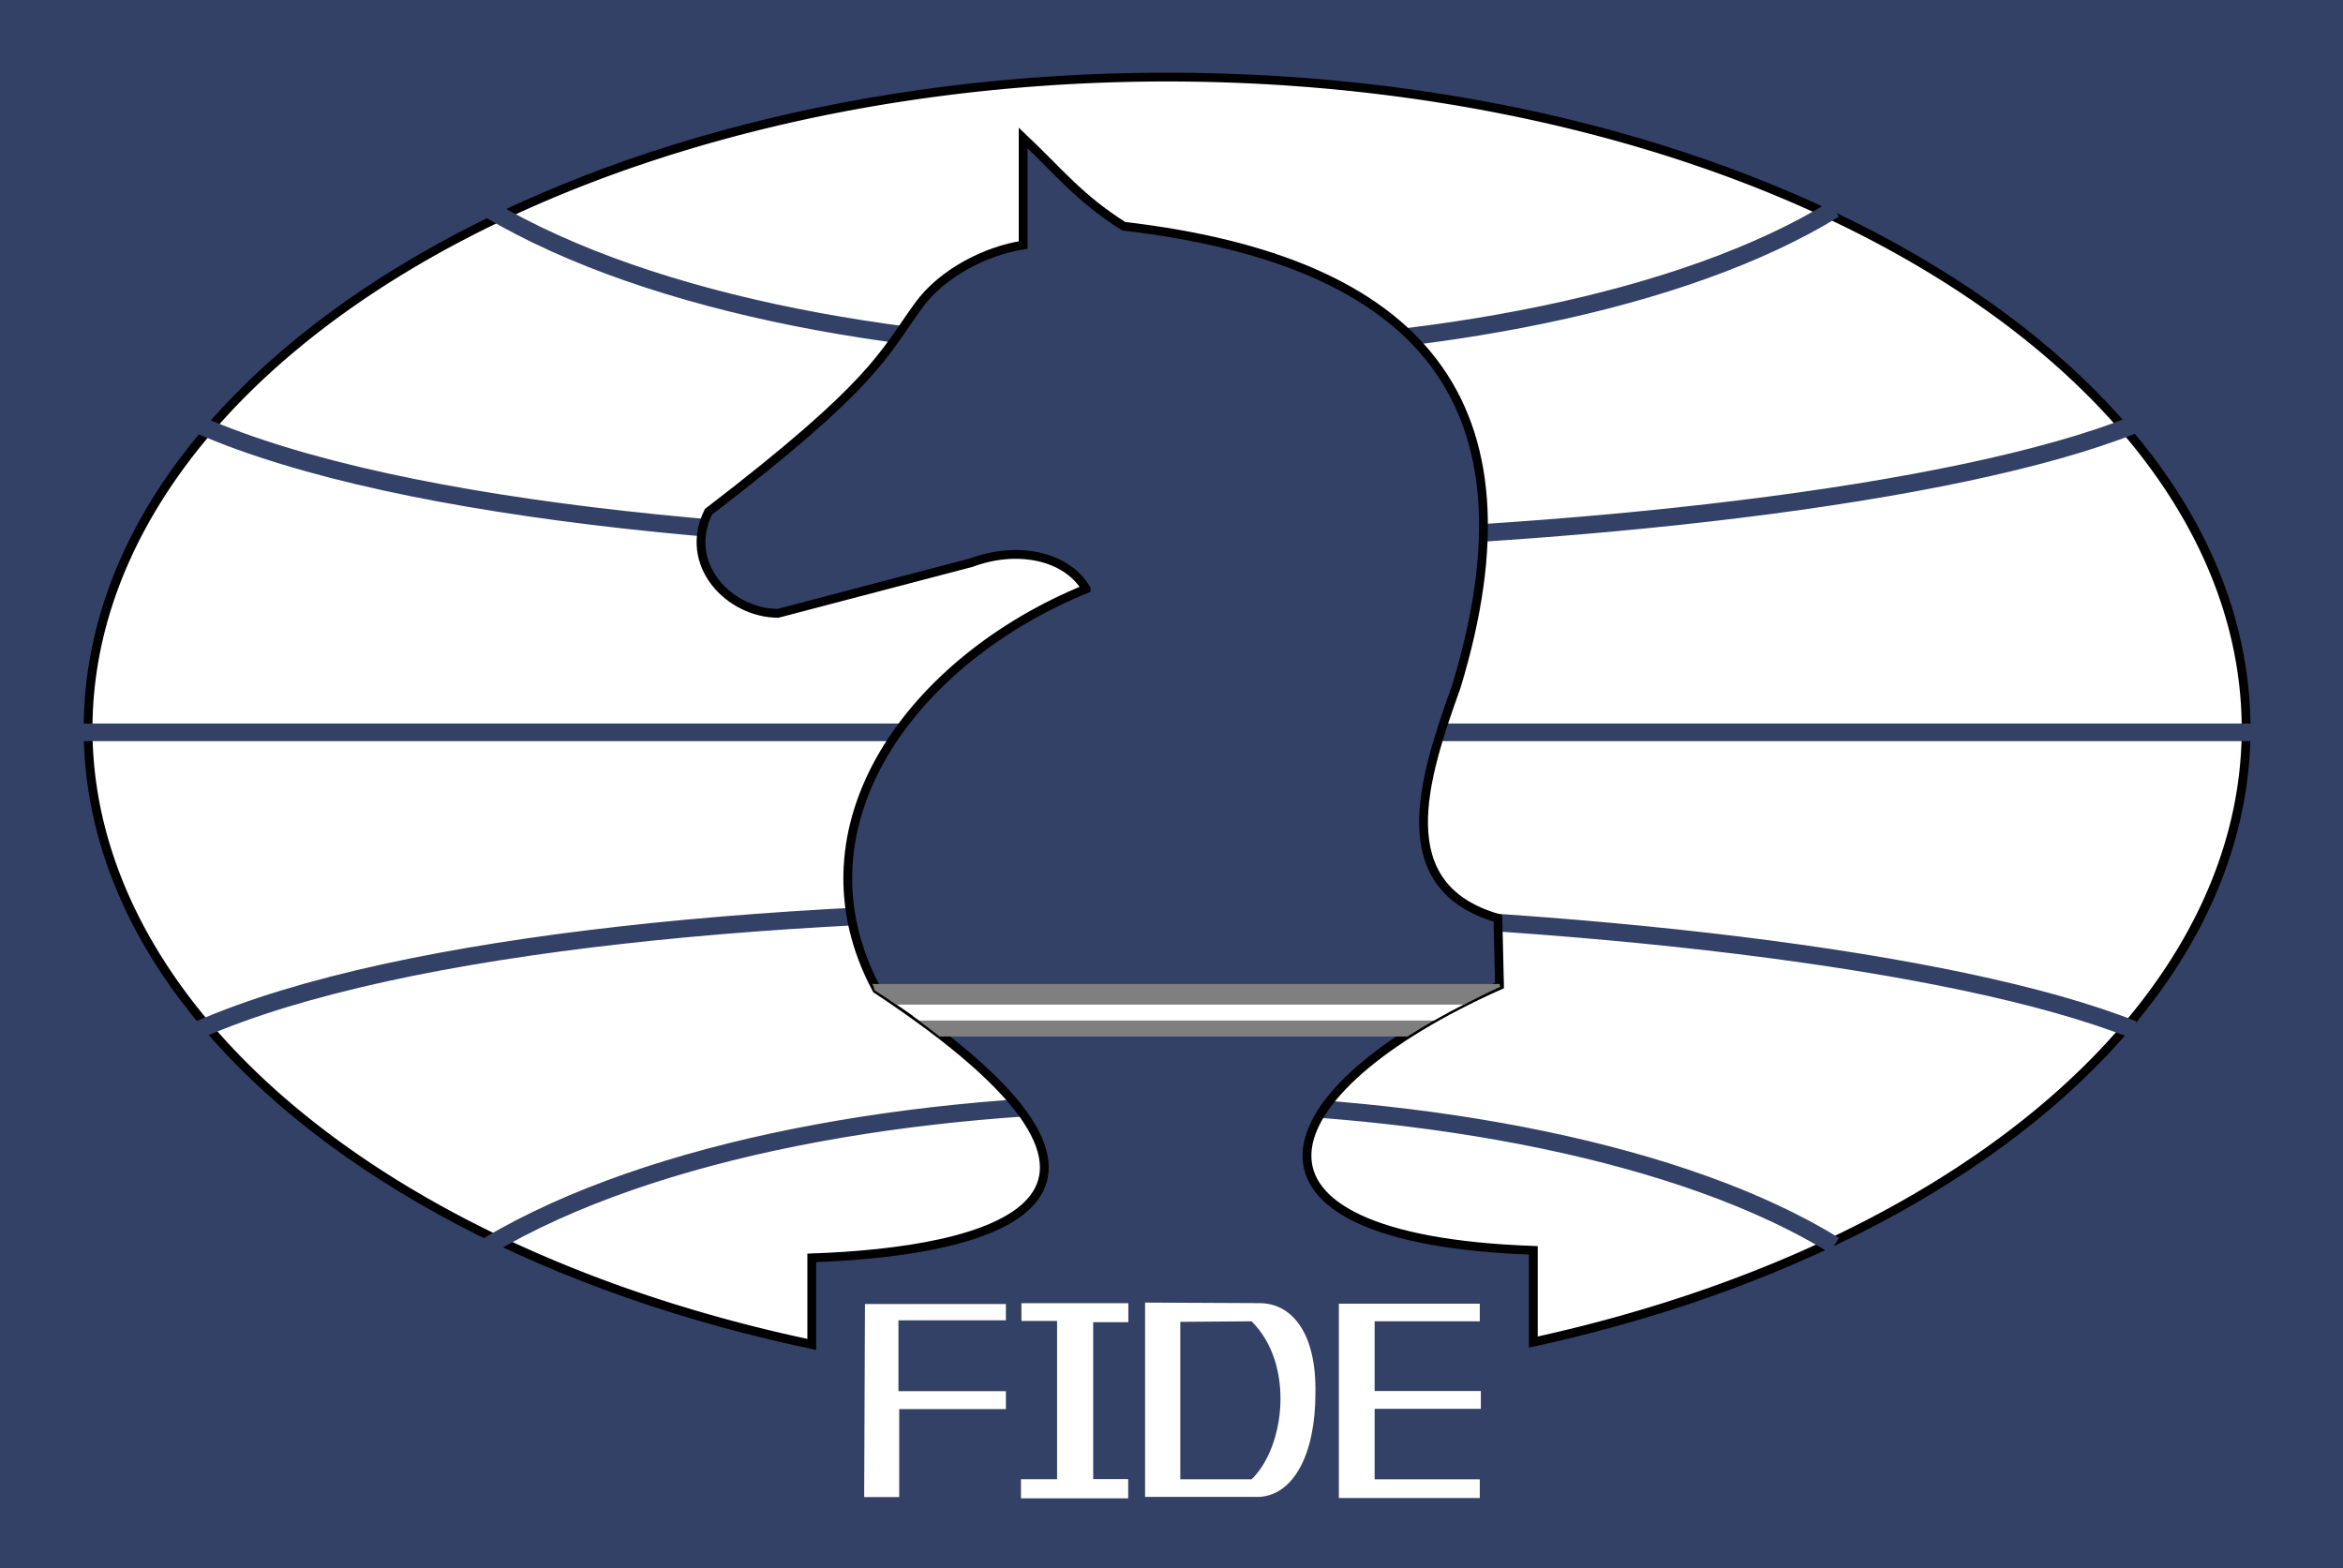 <?xml version="1.0" encoding="UTF-8" standalone="no"?>
<!-- Created with Inkscape (http://www.inkscape.org/) -->

<svg
   xmlns:dc="http://purl.org/dc/elements/1.1/"
   xmlns:cc="http://creativecommons.org/ns#"
   xmlns:rdf="http://www.w3.org/1999/02/22-rdf-syntax-ns#"
   xmlns:svg="http://www.w3.org/2000/svg"
   xmlns="http://www.w3.org/2000/svg"
   xmlns:sodipodi="http://sodipodi.sourceforge.net/DTD/sodipodi-0.dtd"
   xmlns:inkscape="http://www.inkscape.org/namespaces/inkscape"
   id="svg2"
   version="1.1"
   inkscape:version="0.48.0 r9654"
   width="133"
   height="89"
   sodipodi:docname="Fidelogo.svg"
   style="display:inline">
  <rect width="100%" height="100%" fill="#333333" stroke="none"/>
  <defs
     id="defs6" />
  <sodipodi:namedview
     pagecolor="#ffffff"
     bordercolor="#666666"
     borderopacity="1"
     objecttolerance="10"
     gridtolerance="10"
     guidetolerance="10"
     inkscape:pageopacity="0"
     inkscape:pageshadow="2"
     inkscape:window-width="1280"
     inkscape:window-height="949"
     id="namedview4"
     showgrid="false"
     inkscape:zoom="2"
     inkscape:cx="101.98731"
     inkscape:cy="-40.620969"
     inkscape:window-x="0"
     inkscape:window-y="25"
     inkscape:window-maximized="1"
     inkscape:current-layer="layer2" />
  <g
     inkscape:groupmode="layer"
     id="layer2"
     inkscape:label="Logo"
     style="display:inline">
    <path
       sodipodi:type="arc"
       style="fill:#ffffff;fill-opacity:1;fill-rule:evenodd;stroke:#000000;stroke-width:1.5;stroke-linecap:butt;stroke-linejoin:miter;stroke-miterlimit:4;stroke-opacity:1;stroke-dasharray:none;stroke-dashoffset:0"
       id="path3810"
       sodipodi:cx="99.5"
       sodipodi:cy="23.625"
       sodipodi:rx="61.75"
       sodipodi:ry="37.5"
       d="m 161.25,23.625 a 61.75,37.5 0 1 1 -123.5,0 61.75,37.5 0 1 1 123.5,0 z"
       transform="translate(-33.25,17.75)" />
    <path
       style="fill:none;stroke:#334166;stroke-width:1px;stroke-linecap:butt;stroke-linejoin:miter;stroke-opacity:1"
       d="m 27.75,11.875 c 18.652,11.033 59.3,10.505 76.375,0"
       id="path3814"
       inkscape:connector-curvature="0"
       sodipodi:nodetypes="cc" />
    <path
       sodipodi:nodetypes="cc"
       inkscape:connector-curvature="0"
       id="path3818"
       d="m 27.75,70.689 c 18.652,-11.033 59.3,-10.505 76.375,0"
       style="fill:none;stroke:#334166;stroke-width:1px;stroke-linecap:butt;stroke-linejoin:miter;stroke-opacity:1" />
    <path
       style="fill:none;stroke:#334166;stroke-width:1px;stroke-linecap:butt;stroke-linejoin:miter;stroke-opacity:1"
       d="m 4.254,41.569 124.031,0"
       id="path3812"
       inkscape:connector-curvature="0"
       sodipodi:nodetypes="cc" />
    <path
       sodipodi:nodetypes="cc"
       inkscape:connector-curvature="0"
       id="path3820"
       d="m 11.314,58.441 c 23.069,-10.079 89.714,-7.97 109.778,0"
       style="fill:none;stroke:#334166;stroke-width:1px;stroke-linecap:butt;stroke-linejoin:miter;stroke-opacity:1" />
    <path
       style="fill:none;stroke:#334166;stroke-width:1px;stroke-linecap:butt;stroke-linejoin:miter;stroke-opacity:1"
       d="m 11.314,24.123 c 23.069,10.079 89.714,7.97 109.778,0"
       id="path3816"
       inkscape:connector-curvature="0"
       sodipodi:nodetypes="cc" />
    <path
       style="fill:#334166;fill-opacity:1;stroke:#000000;stroke-width:0.5;stroke-linecap:butt;stroke-linejoin:miter;stroke-miterlimit:4;stroke-opacity:1;stroke-dasharray:none;display:inline"
       d="M 61.653,33.427 C 51.841,37.426 44.785,46.829 49.761,56.147 c 18.381,12.154 6.204,14.908 -3.681,15.253 l 0,10.05 40.959,0 0,-10.477 C 68.753,70.328 71.709,61.915 85.119,55.934 l -0.09,-3.81 C 78.792,50.325 80.8,44.172 82.666,38.974 87.582,22.808 80.614,14.814 63.786,12.841 61.247,11.234 60.13,9.767 58.079,7.828 l 0,6.08 c -2.095,0.323 -4.578,1.573 -5.92,3.413 -2.038,2.794 -2.41,4.42 -11.947,11.733 -1.473,3.009 1.201,5.745 3.947,5.76 L 55.146,31.934 c 2.586,-0.966 5.396,-0.401 6.507,1.493 z"
       id="path2987"
       inkscape:connector-curvature="0"
       sodipodi:nodetypes="ccccccccccccscccc" />
    <path
       style="fill:#7f7f7f;fill-opacity:1;stroke:#7f7f7f;stroke-width:0.168;stroke-linecap:butt;stroke-linejoin:miter;stroke-miterlimit:4;stroke-opacity:1;stroke-dasharray:none;display:inline"
       d="m 52.05,57.75 c 0.467,0.338 0.896,0.678 1.312,1 l 26.513,0 c 0.522,-0.336 1.071,-0.67 1.656,-1 z"
       id="path3804"
       inkscape:connector-curvature="0"
       sodipodi:nodetypes="ccccc" />
    <path
       style="fill:#ffffff;fill-opacity:1;stroke:#ffffff;stroke-width:0.168;stroke-linecap:butt;stroke-linejoin:miter;stroke-miterlimit:4;stroke-opacity:1;stroke-dasharray:none;display:inline"
       d="m 50.781,56.844 c 0.504,0.346 0.984,0.67 1.438,1 l 29.156,0 c 0.595,-0.339 1.216,-0.67 1.875,-1 l -32.469,0 z"
       id="path3798"
       inkscape:connector-curvature="0" />
    <path
       style="fill:#7f7f7f;fill-opacity:1;stroke:#7f7f7f;stroke-width:0.168;stroke-linecap:butt;stroke-linejoin:miter;stroke-miterlimit:4;stroke-opacity:1;stroke-dasharray:none;display:inline"
       d="m 49.656,55.938 c 0.037,0.072 0.022,0.147 0.061,0.219 0.411,0.272 0.806,0.519 1.188,0.781 l 32.182,0 c 0.665,-0.338 1.31,-0.675 2.039,-1 z"
       id="path3807"
       inkscape:connector-curvature="0"
       sodipodi:nodetypes="cccccc" />
    <path
       style="fill:#334166;fill-opacity:1;stroke:#334166;stroke-width:0.5;stroke-linecap:butt;stroke-linejoin:miter;stroke-miterlimit:4;stroke-opacity:1;stroke-dasharray:none;stroke-dashoffset:0"
       d="m -14.75,-13.25 c -0.142,0 -0.25,0.108 -0.25,0.25 l 0,127.5 c 0,0.142 0.108,0.25 0.25,0.25 l 164.75,0 c 0.142,0 0.25,-0.108 0.25,-0.25 l 0,-127.5 c 0,-0.142 -0.108,-0.25 -0.25,-0.25 l -164.75,0 z m 81,17.125 c 34.104,0 61.75,16.789 61.75,37.5 0,20.711 -27.646,37.5 -61.75,37.5 -34.104,0 -61.75,-16.789 -61.75,-37.5 0,-20.711 27.646,-37.5 61.75,-37.5 z"
       id="rect3822"
       inkscape:connector-curvature="0" />
  </g>
  <g
     inkscape:groupmode="layer"
     id="layer3"
     inkscape:label="Text"
     style="display:inline">
    <path
       style="fill:#ffffff;fill-opacity:1;stroke:none"
       d="m 49.1,74.018 7.999,0 0,0.928 -6.099,0 0,4.022 6.099,0 0,1.016 -6.055,0 0,4.994 -1.989,0 z"
       id="path3828"
       inkscape:connector-curvature="0" />
    <path
       style="fill:#ffffff;fill-opacity:1;stroke:none"
       d="m 57.979,73.974 6.071,0 0,1.078 -1.995,0 0,8.903 1.987,0 0,1.094 -6.087,0 0,-1.086 2.05,0 0,-8.982 -2.022,0 z"
       id="path3830"
       inkscape:connector-curvature="0"
       sodipodi:nodetypes="ccccccccccccc" />
    <path
       style="fill:#ffffff;stroke:none"
       d="m 65,73.938 0,11.031 6.469,0 c 1.991,-0.104 3.199,-2.484 3.199,-5.853 0.078,-3.441 -1.333,-5.16 -3.199,-5.147 z M 71.046,75 c 2.477,2.462 1.879,7.164 0,8.969 l -4.046,0 0,-8.938 z"
       id="path3832"
       inkscape:connector-curvature="0"
       sodipodi:nodetypes="ccccccccccc" />
    <path
       style="fill:#ffffff;fill-opacity:1;stroke:none"
       d="m 76,74 8,0 0,1 -5.969,0 0,3.958 6.029,0 0,1.011 -6.029,0 0,4 5.969,0 0,1.062 -8,0 z"
       id="path3837"
       inkscape:connector-curvature="0"
       sodipodi:nodetypes="ccccccccccccc" />
  </g>
</svg>
